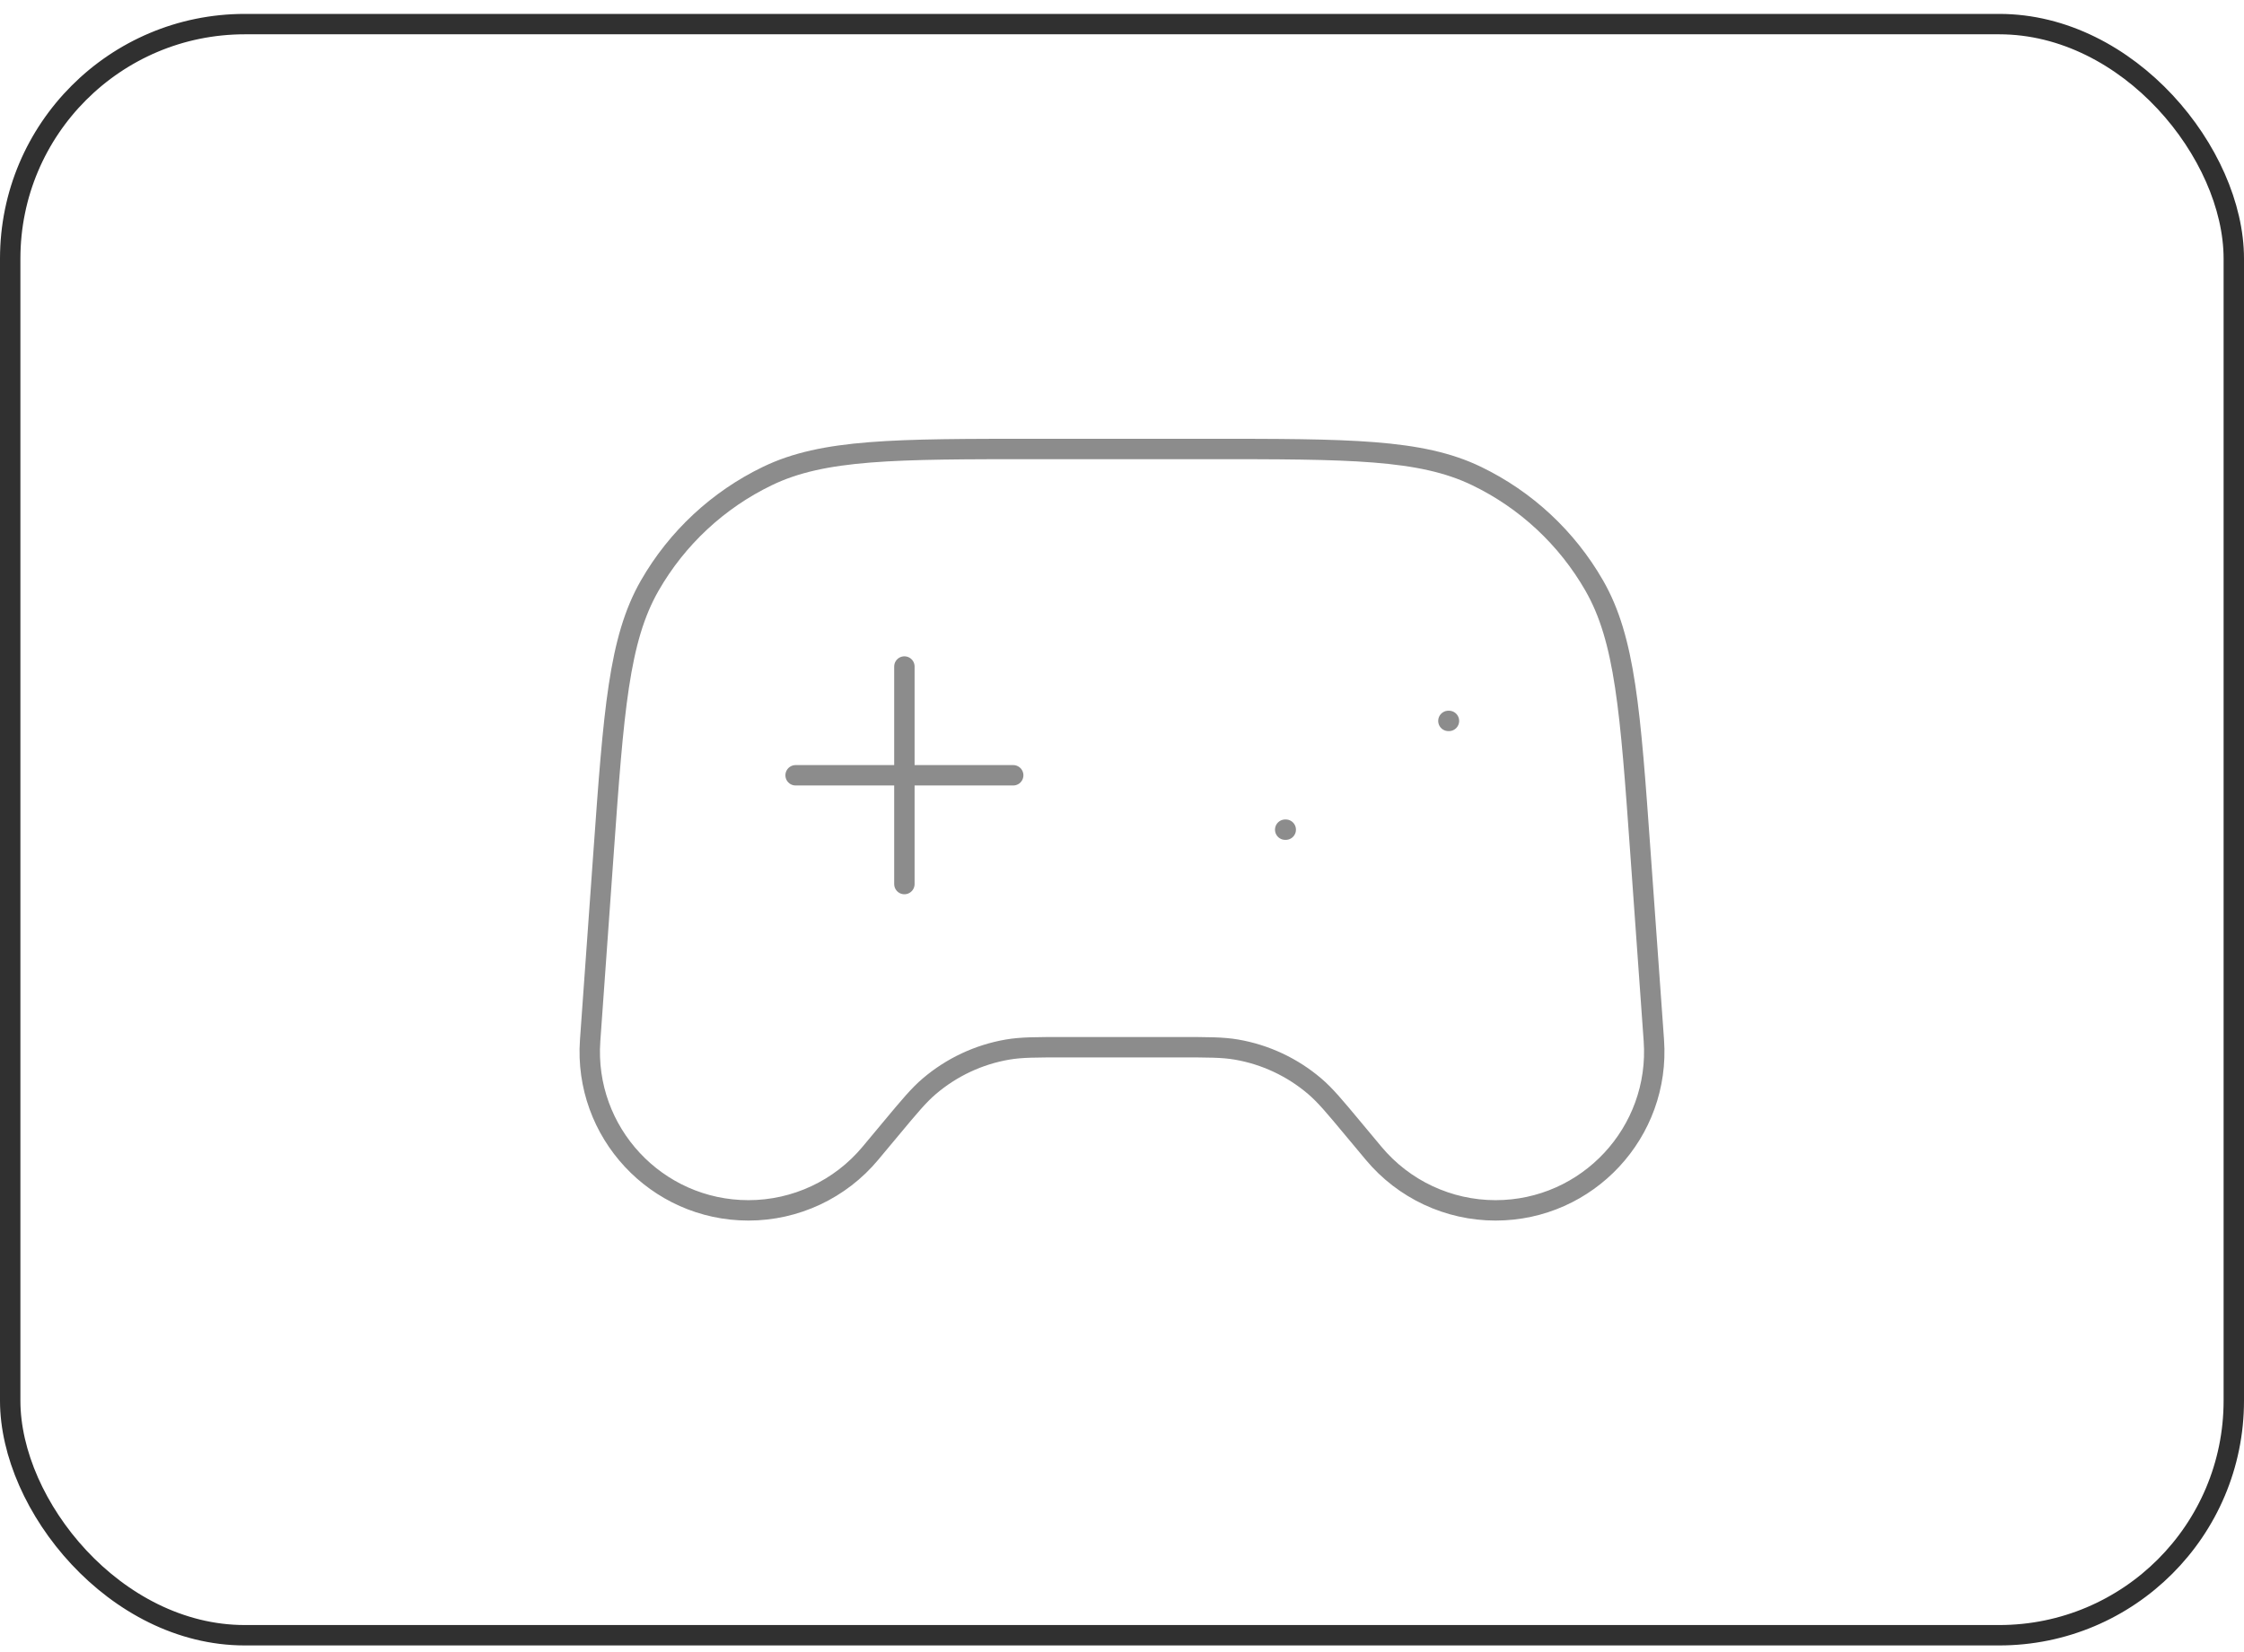 <svg width="110" height="81" viewBox="0 0 110 81" fill="none" xmlns="http://www.w3.org/2000/svg">
<rect x="0.5" y="1.182" width="109" height="79" rx="11.5" stroke="#303030"/>
<path d="M39 38.015H49.667M44.333 32.682V43.349M63 40.682H63.027M71 35.349H71.027M50.864 22.015H59.136C66.136 22.015 69.636 22.015 72.383 23.342C74.802 24.509 76.811 26.381 78.148 28.71C79.667 31.356 79.917 34.847 80.415 41.828L81.071 51.014C81.393 55.518 77.826 59.349 73.311 59.349C71.002 59.349 68.812 58.323 67.334 56.549L66.333 55.349C65.418 54.25 64.961 53.701 64.44 53.258C63.347 52.328 62.025 51.708 60.612 51.465C59.937 51.349 59.223 51.349 57.793 51.349H52.207C50.777 51.349 50.063 51.349 49.388 51.465C47.975 51.708 46.653 52.328 45.56 53.258C45.039 53.701 44.582 54.25 43.667 55.349L42.666 56.549C41.188 58.323 38.998 59.349 36.689 59.349C32.174 59.349 28.607 55.518 28.929 51.014L29.585 41.828C30.084 34.847 30.333 31.356 31.852 28.71C33.189 26.381 35.199 24.509 37.617 23.342C40.364 22.015 43.864 22.015 50.864 22.015Z" stroke="#8C8C8C" stroke-linecap="round" stroke-linejoin="round"/>
</svg>
